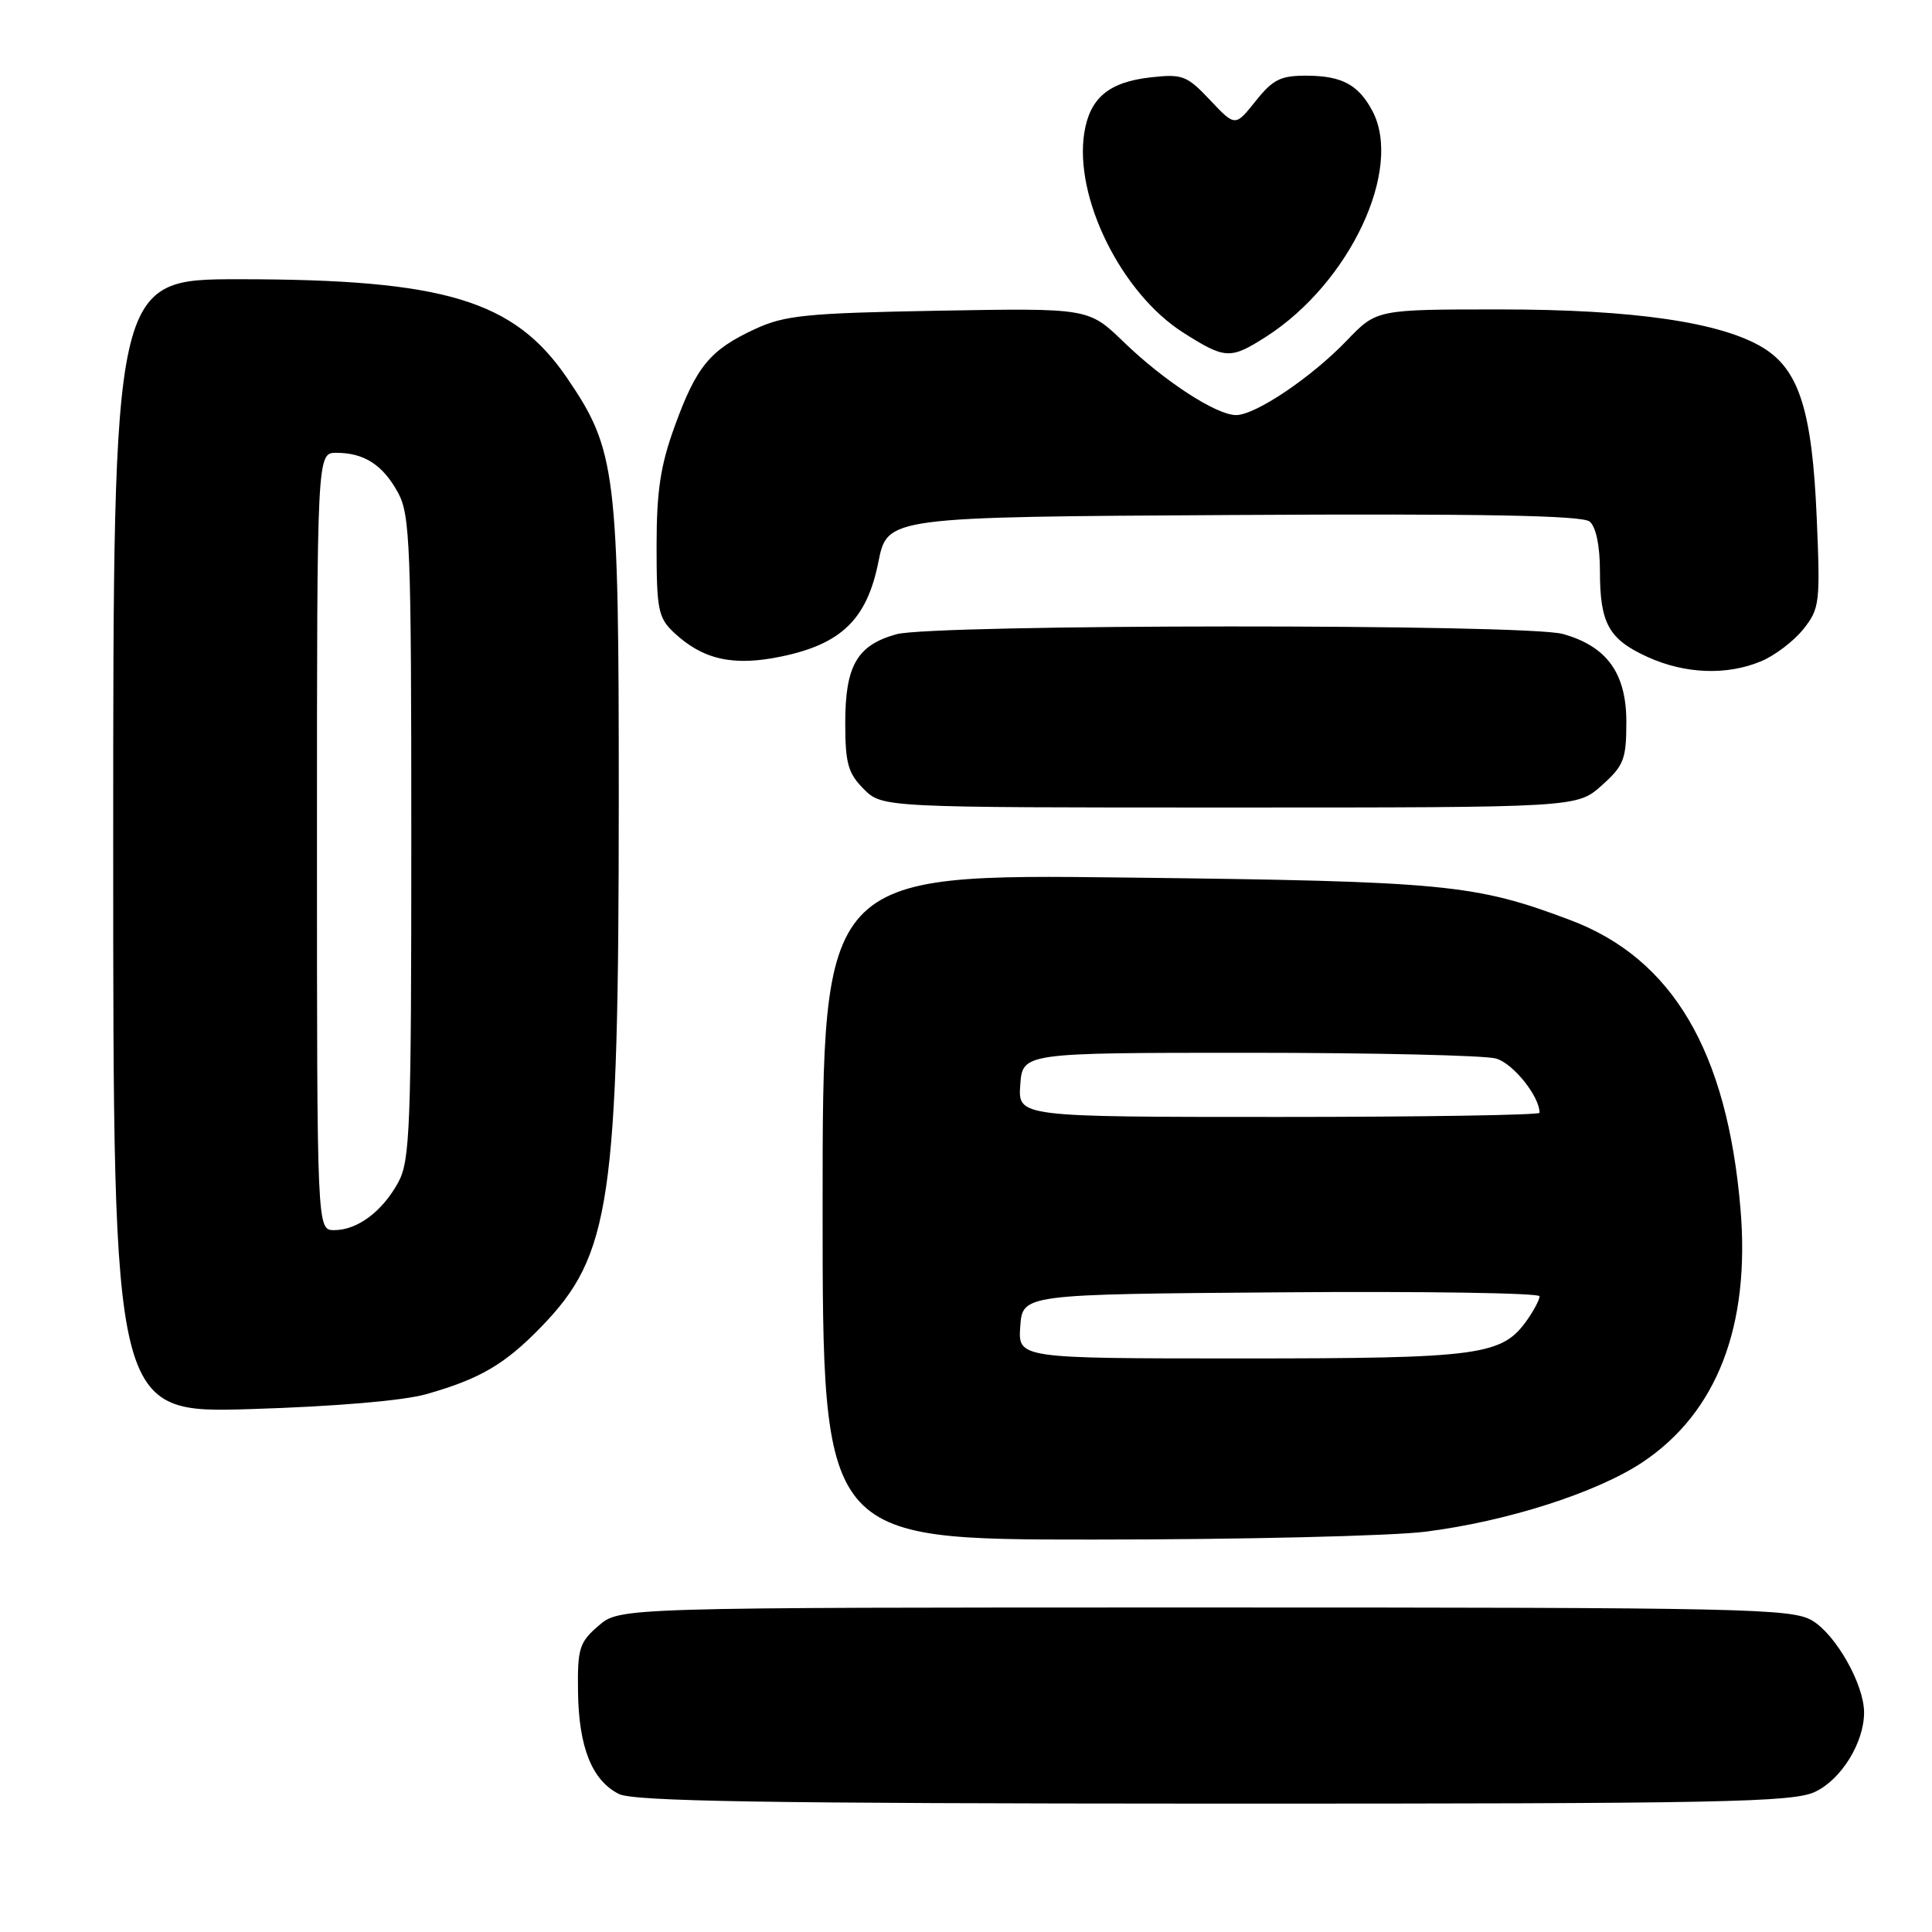<?xml version="1.0" encoding="UTF-8" standalone="no"?>
<!DOCTYPE svg PUBLIC "-//W3C//DTD SVG 1.1//EN" "http://www.w3.org/Graphics/SVG/1.1/DTD/svg11.dtd" >
<svg xmlns="http://www.w3.org/2000/svg" xmlns:xlink="http://www.w3.org/1999/xlink" version="1.1" viewBox="0 0 256 256">
 <g >
 <path fill="currentColor"
d=" M 240.52 237.42 C 243.99 235.78 247.00 230.90 247.00 226.91 C 247.00 223.20 243.26 216.59 240.12 214.73 C 237.41 213.13 231.33 213.00 159.65 213.00 C 82.11 213.00 82.11 213.00 79.31 215.42 C 76.76 217.61 76.51 218.42 76.59 224.19 C 76.69 231.52 78.44 235.91 82.00 237.71 C 83.95 238.69 101.31 238.97 160.85 238.99 C 228.33 239.00 237.58 238.82 240.52 237.42 Z  M 188.85 202.96 C 199.68 201.60 211.60 197.78 217.66 193.74 C 227.52 187.15 231.94 175.68 230.62 160.14 C 228.85 139.29 221.61 127.01 208.08 121.92 C 195.43 117.15 191.59 116.78 149.25 116.28 C 109.00 115.80 109.00 115.80 109.00 159.90 C 109.00 204.00 109.00 204.00 144.78 204.00 C 164.45 204.00 184.29 203.53 188.85 202.96 Z  M 56.50 184.73 C 63.59 182.72 66.90 180.78 71.70 175.83 C 80.94 166.31 81.98 159.23 81.99 105.96 C 82.00 62.48 81.65 59.63 75.13 50.07 C 68.11 39.78 58.88 37.00 31.67 37.00 C 15.00 37.00 15.00 37.00 15.00 112.13 C 15.00 187.27 15.00 187.27 33.25 186.71 C 44.35 186.37 53.46 185.60 56.50 184.73 Z  M 212.23 104.08 C 215.17 101.46 215.50 100.61 215.50 95.66 C 215.50 89.20 212.92 85.63 207.07 84.00 C 202.20 82.65 123.67 82.69 118.78 84.04 C 113.57 85.49 112.00 88.20 112.00 95.77 C 112.00 101.15 112.37 102.46 114.45 104.55 C 116.91 107.00 116.91 107.00 162.94 107.00 C 208.97 107.00 208.97 107.00 212.23 104.08 Z  M 233.36 87.62 C 235.18 86.86 237.69 84.95 238.95 83.37 C 241.12 80.65 241.21 79.89 240.72 68.50 C 240.12 54.50 238.40 49.02 233.65 46.10 C 228.12 42.70 216.47 41.00 198.75 41.00 C 182.41 41.00 182.41 41.00 178.45 45.13 C 173.78 50.00 166.36 55.00 163.78 55.00 C 161.17 55.00 154.25 50.50 148.87 45.29 C 144.24 40.82 144.24 40.82 124.37 41.17 C 106.78 41.49 103.98 41.77 100.00 43.62 C 94.08 46.37 92.27 48.56 89.40 56.49 C 87.51 61.67 87.00 65.08 87.00 72.37 C 87.00 80.75 87.22 81.86 89.29 83.81 C 93.13 87.41 97.16 88.32 103.53 86.99 C 111.49 85.34 114.87 82.05 116.39 74.47 C 117.58 68.50 117.58 68.50 163.43 68.24 C 196.44 68.05 209.65 68.30 210.64 69.11 C 211.48 69.82 212.00 72.31 212.00 75.69 C 212.00 82.62 213.17 84.72 218.33 87.06 C 223.29 89.31 228.82 89.52 233.36 87.62 Z  M 167.77 44.61 C 178.86 37.50 185.95 22.41 181.84 14.68 C 180.01 11.25 177.83 10.07 173.29 10.03 C 169.69 10.00 168.70 10.49 166.38 13.39 C 163.67 16.79 163.67 16.79 160.34 13.26 C 157.27 10.00 156.67 9.78 152.47 10.25 C 146.94 10.87 144.43 12.96 143.68 17.56 C 142.29 26.15 148.59 38.88 156.81 44.09 C 162.36 47.61 163.03 47.64 167.77 44.61 Z  M 135.19 175.75 C 135.50 171.50 135.50 171.50 169.75 171.24 C 188.59 171.09 204.00 171.33 204.00 171.76 C 204.00 172.20 203.27 173.60 202.37 174.88 C 199.05 179.62 196.22 180.00 164.47 180.00 C 134.89 180.00 134.89 180.00 135.19 175.75 Z  M 135.19 143.75 C 135.50 139.50 135.50 139.50 165.50 139.50 C 182.00 139.50 196.73 139.84 198.23 140.26 C 200.49 140.90 204.00 145.27 204.00 147.45 C 204.00 147.75 188.45 148.00 169.44 148.00 C 134.89 148.00 134.89 148.00 135.19 143.75 Z  M 42.00 111.50 C 42.00 60.00 42.00 60.00 44.57 60.00 C 48.25 60.00 50.73 61.60 52.74 65.28 C 54.34 68.21 54.50 72.31 54.50 111.00 C 54.50 149.54 54.34 153.80 52.76 156.69 C 50.64 160.55 47.35 163.00 44.28 163.00 C 42.00 163.00 42.00 163.00 42.00 111.50 Z "/>
</g>
</svg>